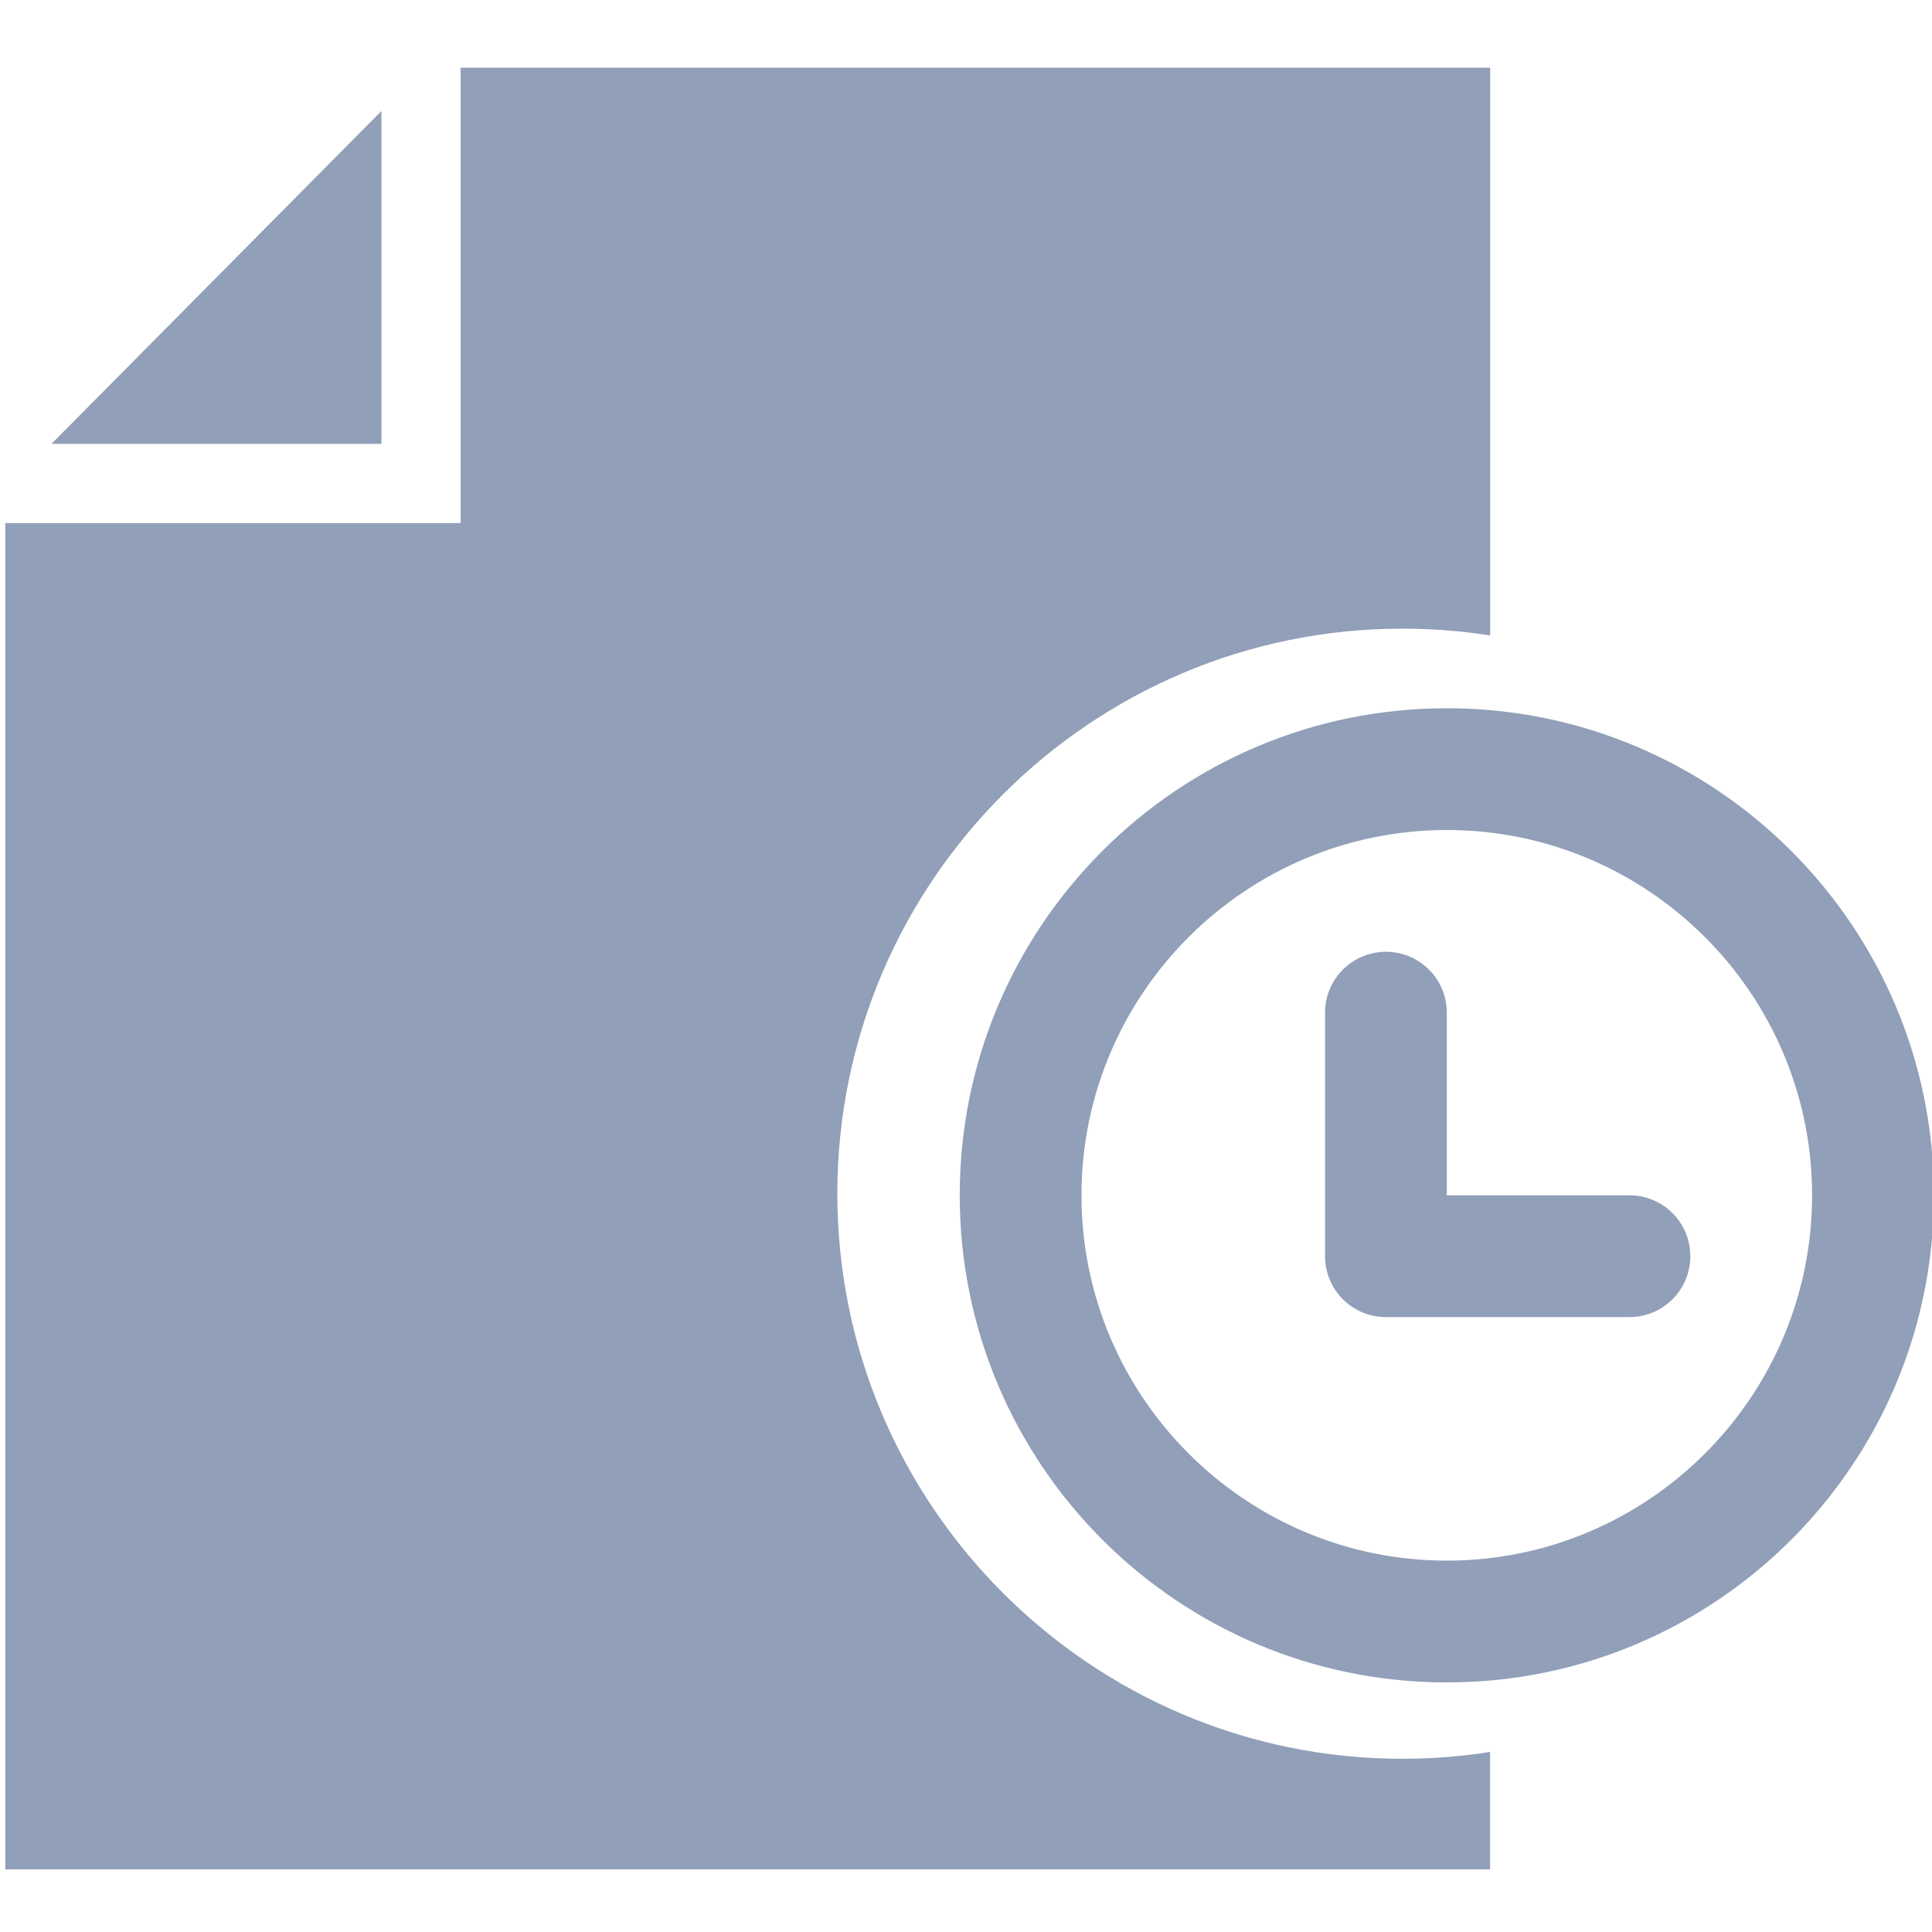 <?xml version="1.0" encoding="UTF-8" standalone="no"?>
<!-- Created with Inkscape (http://www.inkscape.org/) -->

<svg
   xmlns:dc="http://purl.org/dc/elements/1.1/"
   xmlns:cc="http://creativecommons.org/ns#"
   xmlns:rdf="http://www.w3.org/1999/02/22-rdf-syntax-ns#"
   xmlns:svg="http://www.w3.org/2000/svg"
   xmlns="http://www.w3.org/2000/svg"
   xmlns:sodipodi="http://sodipodi.sourceforge.net/DTD/sodipodi-0.dtd"
   xmlns:inkscape="http://www.inkscape.org/namespaces/inkscape"
   width="64px"
   height="64px"
   id="svg3497"
   version="1.1"
   inkscape:version="0.48.4 r9939"
   sodipodi:docname="New document 5">
  <defs
     id="defs3499" />
  <sodipodi:namedview
     id="base"
     pagecolor="#ffffff"
     bordercolor="#666666"
     borderopacity="1.0"
     inkscape:pageopacity="0.0"
     inkscape:pageshadow="2"
     inkscape:zoom="5.5"
     inkscape:cx="32"
     inkscape:cy="32"
     inkscape:current-layer="layer1"
     showgrid="true"
     inkscape:document-units="px"
     inkscape:grid-bbox="true"
     inkscape:window-width="1920"
     inkscape:window-height="1018"
     inkscape:window-x="0"
     inkscape:window-y="27"
     inkscape:window-maximized="1" />
  <g
     id="layer1"
     inkscape:label="Layer 1"
     inkscape:groupmode="layer">
    <g
       transform="matrix(0.939,0,0,0.939,-24.39,-42.954)"
       id="g6">
      <g
         id="g8">
        <path
           style="fill:#919fb8"
           inkscape:connector-curvature="0"
           id="path10"
           d="m 39.431,49.66 -11.64,11.743 h 11.64 V 49.66 z m 0,0" />
        <path
           style="fill:#919fb8"
           inkscape:connector-curvature="0"
           id="path12"
           d="m 55.514,87.856 c 0,-10.991 8.943,-19.934 19.935,-19.934 1.052,0 2.086,0.082 3.095,0.24 V 48.133 H 42.225 V 64.197 H 26.161 v 47.494 h 52.382 v -4.141 c -1.009,0.158 -2.042,0.241 -3.095,0.241 -10.991,0 -19.934,-8.944 -19.934,-19.935 l 0,0 z m 0,0" />
      </g>
      <g
         id="g14">
        <path
           style="fill:#919fb8"
           inkscape:connector-curvature="0"
           id="path16"
           d="m 94.199,87.913 c 0,9.49 -7.694,17.184 -17.184,17.184 -9.489,0 -17.183,-7.694 -17.183,-17.184 0,-9.489 7.694,-17.183 17.183,-17.183 9.489,0 17.184,7.694 17.184,17.183 l 0,0 z m -4.297,0 c 0,-7.106 -5.781,-12.887 -12.887,-12.887 -7.106,0 -12.888,5.781 -12.888,12.887 0,7.107 5.781,12.888 12.888,12.888 7.107,0 12.887,-5.781 12.887,-12.888 l 0,0 z m -6.443,0 H 77.015 V 81.47 c 0,-1.187 -0.96,-2.148 -2.148,-2.148 -1.187,0 -2.147,0.961 -2.147,2.148 v 8.591 c 0,1.187 0.96,2.148 2.147,2.148 h 8.592 c 1.187,0 2.147,-0.961 2.147,-2.148 0,-1.187 -0.96,-2.148 -2.147,-2.148 l 0,0 z m 0,0" />
      </g>
    </g>
  </g>
</svg>
